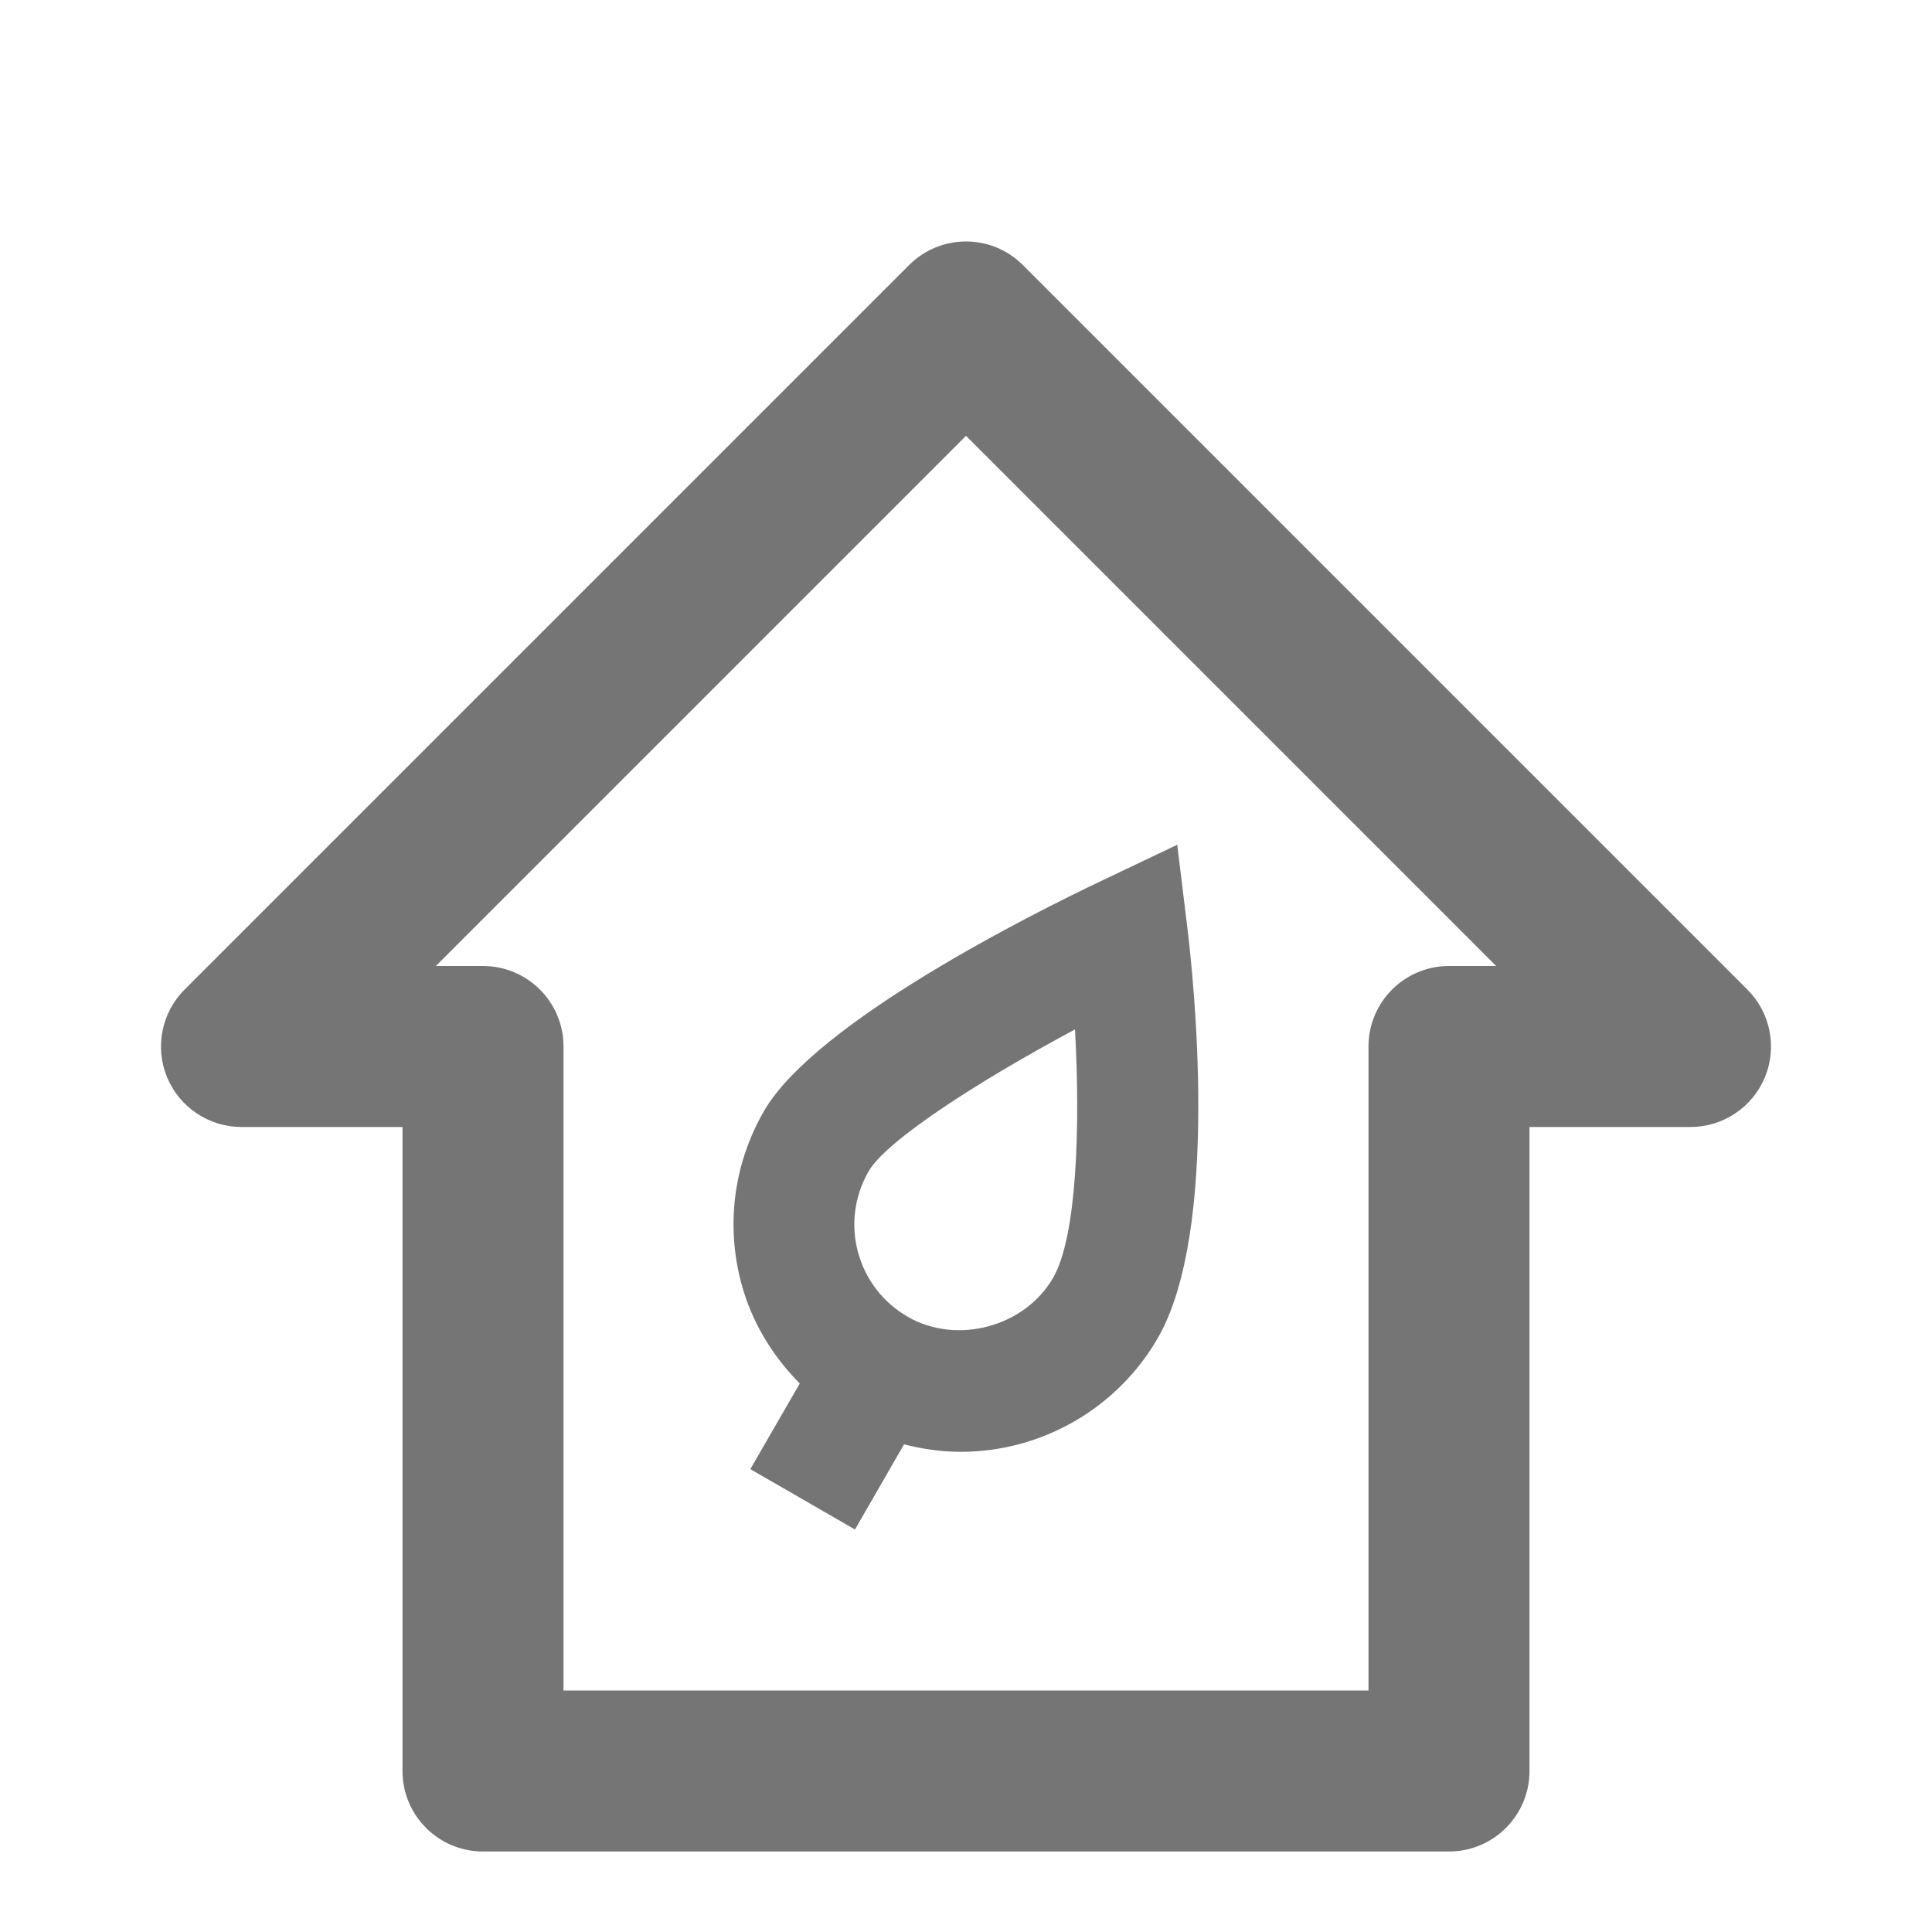 <?xml version="1.0" encoding="iso-8859-1"?>
<!-- Generator: Adobe Illustrator 16.0.0, SVG Export Plug-In . SVG Version: 6.00 Build 0)  -->
<!DOCTYPE svg PUBLIC "-//W3C//DTD SVG 1.1//EN" "http://www.w3.org/Graphics/SVG/1.1/DTD/svg11.dtd">
<svg version="1.1" xmlns="http://www.w3.org/2000/svg" xmlns:xlink="http://www.w3.org/1999/xlink" x="0px" y="0px" width="24px"
	 height="24px" viewBox="0 0 24 24" style="enable-background:new 0 0 24 24;" xml:space="preserve">
<g id="Frame_-_24px">
	<rect x="0" style="fill:none;" width="24" height="24"/>
</g>
<g id="Line_Icons">
	<g>
		<path style="fill:#757575;" d="M9.49,13.803c-0.376,0.653-0.476,1.414-0.28,2.143c0.129,0.479,0.385,0.897,0.725,1.24L9.321,18.25
			l1.3,0.75l0.609-1.058c0.23,0.059,0.466,0.093,0.705,0.093c1.008,0,1.946-0.542,2.448-1.414c0.776-1.347,0.442-4.479,0.367-5.094
			l-0.126-1.033l-0.941,0.448C12.86,11.332,10.128,12.694,9.49,13.803z M10.79,14.551c0.22-0.383,1.364-1.121,2.564-1.763
			c0.067,1.206,0.024,2.571-0.271,3.084c-0.348,0.606-1.189,0.84-1.806,0.486C10.641,15.991,10.425,15.186,10.79,14.551z"/>
		<path style="fill:#757575;" d="M21.707,12.293l-9-9c-0.391-0.391-1.023-0.391-1.414,0l-9,9c-0.286,0.286-0.372,0.716-0.217,1.09
			C2.231,13.756,2.596,14,3,14h2v8c0,0.553,0.448,1,1,1h12c0.552,0,1-0.447,1-1v-8h2c0.404,0,0.769-0.244,0.924-0.617
			C22.079,13.009,21.993,12.579,21.707,12.293z M18,12c-0.552,0-1,0.447-1,1v8H7v-8c0-0.553-0.448-1-1-1H5.414L12,5.414L18.586,12
			H18z"/>
	</g>
</g>
</svg>
